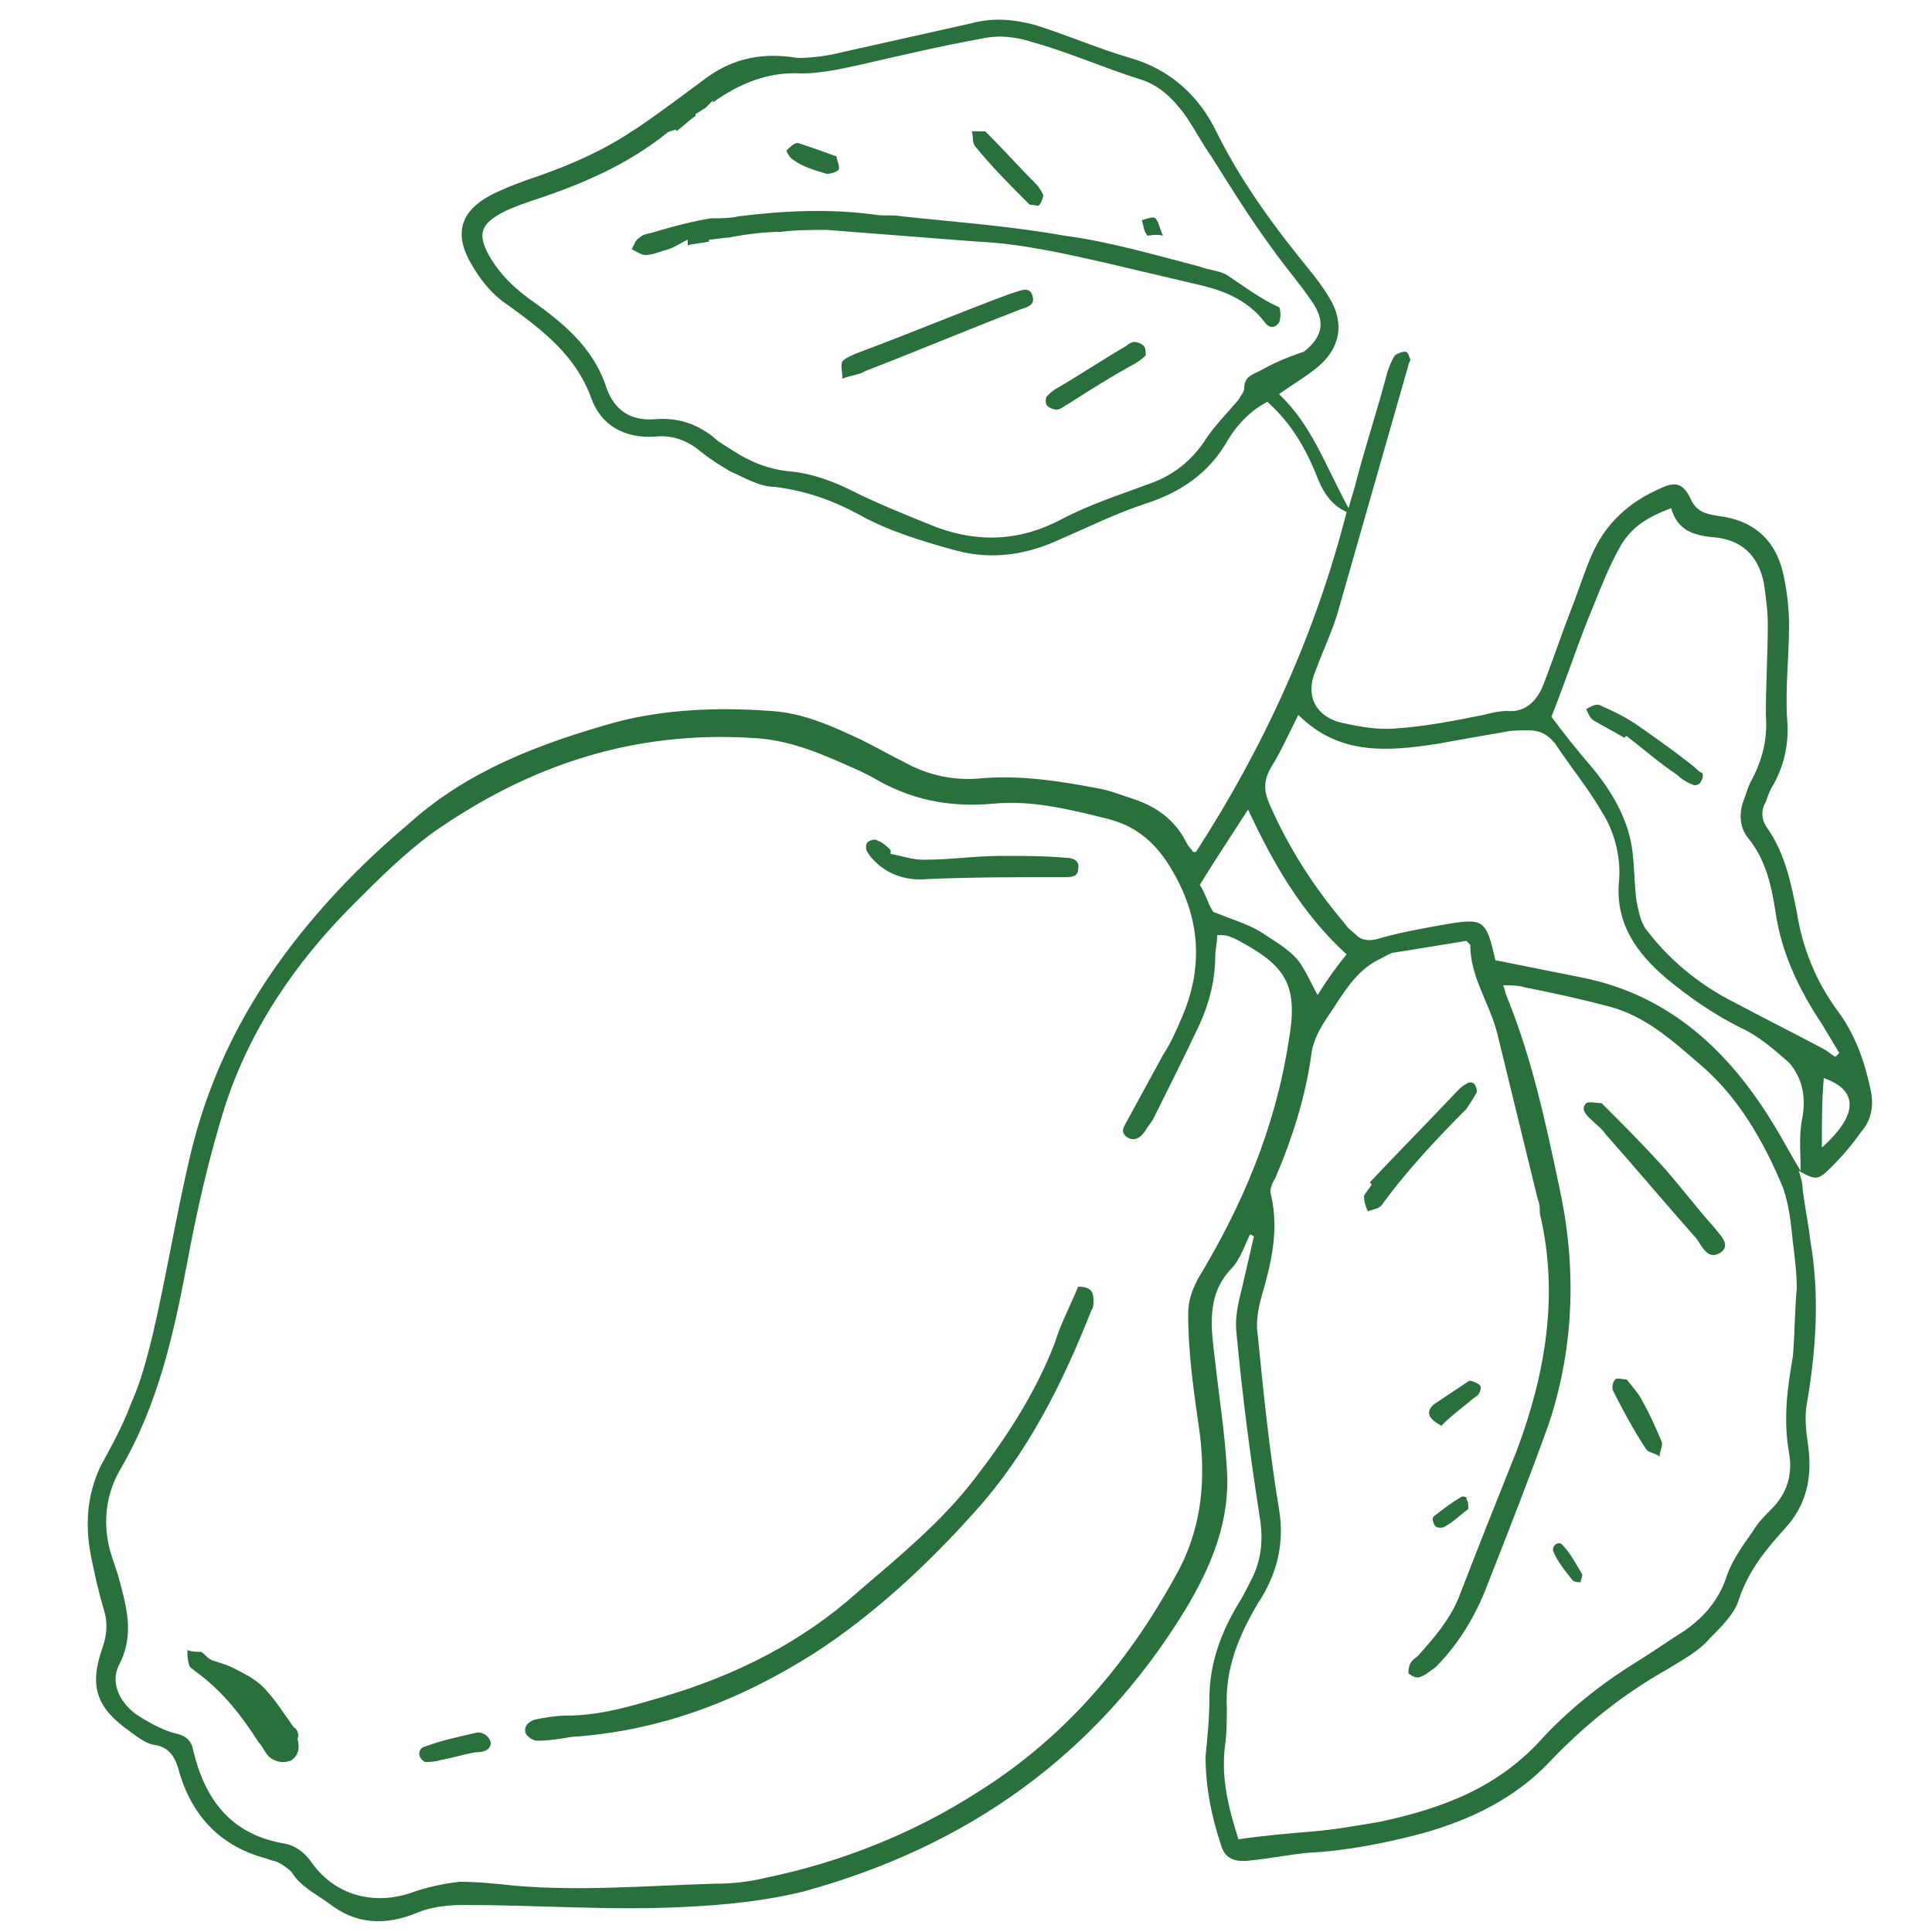 <svg xmlns="http://www.w3.org/2000/svg" viewBox="0 0 100 100"><style>.icon-fruit{fill:#29703d}</style><path class="icon-fruit" d="M63.6 14.3c-.4-.3-1-.3-1.5-.5-2.3-.6-4.7-1.3-7-1.6-2.8-.5-5.6-.7-8.4-1-.5-.1-1 0-1.5-.1-2.3-.3-4.6-.2-7 .1-.4.1-.9.1-1.4.1-1.3.2-2.9.7-2.9.7-.3.1-.6.1-.8.3-.2.1-.3.4-.4.6.2.1.5.3.7.3.4 0 .8-.2 1.2-.3.3-.1.6-.3 1-.5v.3c.3-.1.7-.1 1.1-.2v-.1c.3 0 .7-.1 1-.1 1-.2 2-.3 2.7-.3.8-.1 1.6-.1 2.4-.1 2.6.2 5.1.4 7.7.6 2.3.1 4.5.6 6.7 1.1l5.1 1.2c1.2.3 2.3.8 3.1 1.8.2.3.5.5.8.1.1-.2.1-.7 0-.8-.9-.4-1.7-1-2.6-1.6z"/><path class="icon-fruit" d="M96.8 56.3c-.3-1.4-.8-2.8-1.7-4-1.1-1.5-1.8-3.2-2.1-5.1-.3-1.5-.6-3-1.5-4.3-.3-.4-.4-.9-.1-1.4.1-.3.2-.6.4-.9.6-1.1.8-2.2.7-3.4-.1-1.6.1-3.2.1-4.8 0-.9-.1-1.8-.3-2.7-.4-1.8-1.6-2.8-3.4-3-.6-.1-1.1-.2-1.4-.9-.4-.8-.8-.9-1.6-.5-1.6.7-2.8 1.8-3.5 3.4-.4.9-.7 1.9-1.1 2.9-.5 1.3-.9 2.5-1.4 3.8-.3.8-.9 1.5-1.9 1.4-.4 0-.8.1-1.2.2-1.5.3-3 .6-4.5.7-1 .1-2-.1-2.9-.3-1.2-.3-1.9-1.3-1.3-2.7.4-1.1.9-2.1 1.2-3.2l3.6-12.6c0-.1.1-.2.1-.3-.1-.2-.1-.4-.3-.4-.1 0-.4.1-.5.2-.2.3-.3.6-.4.9-.5 1.9-1.1 3.7-1.6 5.6-.1.4-.2.7-.4 1.4-1.2-2.2-1.9-4.3-3.6-5.9.7-.5 1.4-.9 2-1.4 1.2-1 1.4-2.3.6-3.6-.3-.5-.6-.9-1-1.4-1.8-2.2-3.5-4.5-4.8-7.1-.9-1.9-2.4-3.3-4.5-3.9-1.7-.5-3.3-1.2-4.9-1.7-1.1-.3-2.2-.4-3.3-.1-2.2.5-4.5 1-6.7 1.5-.8.2-1.6.3-2.3.3-1.8-.3-3.3 0-4.7 1 0 0-3.2 2.4-3.9 2.8-1.5 1-3.1 1.7-4.8 2.3-.9.3-1.7.6-2.5 1-1.5.8-1.9 1.9-1.1 3.4.5.9 1.1 1.7 2 2.3 1.8 1.3 3.5 2.6 4.3 4.8.5 1.4 1.7 2.1 3.3 2 .9-.1 1.7.2 2.4.8.5.4 1 .7 1.5 1 .7.3 1.5.8 2.3.8 1.6.2 3 .7 4.3 1.4 1.6.9 3.3 1.4 5.1 1.9 1.9.5 3.7.2 5.4-.6 1.4-.6 2.8-1.3 4.3-1.8 1.9-.6 3.4-1.6 4.4-3.4.5-.8 1.2-1.5 2-1.9 1 .9 1.8 2 2.5 3.7.3.8.7 1.6 1.6 2-1.6 6.3-4.3 12.2-7.8 17.6-.1 0-.2 0-.2-.1-.1-.1-.2-.2-.3-.4-.6-1.2-1.6-1.9-2.9-2.3-.6-.2-1.1-.4-1.7-.5-2.1-.4-4.1-.7-6.2-.5-1.3.1-2.6-.2-3.7-.8-.8-.4-1.5-.8-2.3-1.2-1.5-.7-3-1.4-4.7-1.5-2.7-.2-5.5-.1-8.1.6-3.9 1.1-7.6 2.5-10.6 5.2-1.3 1.1-2.6 2.3-3.8 3.6-3.9 4.2-6.4 8.6-7.6 13.8-.7 3-1.2 6.1-1.9 9.1-.3 1.2-.6 2.4-1.1 3.5-.4 1.1-1 2.2-1.6 3.3-.7 1.5-.8 3-.5 4.6.2 1 .4 1.9.7 2.9.2.7.1 1.3-.1 1.9-.7 2-.3 3.1 1.4 4.3.4.3.8.6 1.2.7.9.1 1.2.7 1.4 1.5.7 2.3 2.2 3.8 4.5 4.4.2.1.4.1.6.2.2.1.5.3.7.5.4.7 1.2 1.1 1.9 1.6 1.4 1.1 2.9 1.2 4.6.5.7-.3 1.6-.4 2.4-.4 3.8 0 7.6.3 11.5.1 2-.1 4.1-.3 6.1-.8 8.4-2.3 15.1-7 19.7-14.5 1.4-2.3 2.4-4.7 2.2-7.4-.1-1.8-.4-3.7-.6-5.5-.2-1.7-.5-3.4.8-4.8.5-.5.7-1.2 1-1.8.1 0 .2.1.2.1-.2.9-.4 1.7-.6 2.6-.2.8-.4 1.6-.3 2.4.3 3.2.7 6.3 1.2 9.5.2 1.2.1 2.3-.5 3.4-.2.4-.4.8-.6 1.1-.9 1.5-1.5 3.1-1.5 4.9 0 1-.1 2-.2 3 0 1.6.3 3.1.8 4.6.2.7.7.9 1.5.8 1-.1 2-.3 3-.4 2-.1 4-.5 5.9-1 2.5-.7 4.8-1.8 6.6-3.7 1.8-1.9 3.8-3.5 6.1-4.8.8-.5 1.6-.9 2.2-1.6.6-.6 1.3-1.3 1.5-2 .5-1.5 1.4-2.6 2.4-3.7 1.1-1.2 1.4-2.6 1.2-4.2-.1-.7-.2-1.4-.1-2.1.5-2.9.7-5.7.2-8.6-.1-.9-.3-1.8-.4-2.7 0-.3-.1-.6-.2-.9.9.5 1 .5 1.7-.2.6-.6 1.1-1.2 1.6-1.9.5-.6.6-1.4.4-2.2zM65.2 19.2c-.4.2-.8.3-.8.9 0 .2-.2.4-.3.6-.6.7-1.3 1.4-1.8 2.2-.7 1-1.6 1.7-2.7 2.1-1.6.6-3.2 1.1-4.7 1.9-2.1 1.1-4.2 1.2-6.4.4-1.5-.6-3-1.2-4.4-1.9-1-.5-2.1-.9-3.2-1-1.1-.1-2.1-.5-3-1.1-.3-.2-.7-.4-1-.7-.9-.7-1.9-1-3-.9-1.3.1-2.1-.5-2.5-1.6-.7-2.2-2.4-3.5-4.1-4.7-.8-.6-1.5-1.3-2-2.2-.6-1.1-.4-1.6.7-2.2.6-.3 1.2-.5 1.8-.7 2.4-.8 4.7-1.8 6.7-3.4.1-.1.2-.1.5-.2v.1c.4-.3.7-.6 1-.8v-.1c.2-.1.3-.2.5-.3l.4-.4v.1c1.4-1 2.9-1.6 4.6-1.5.9 0 1.9-.2 2.8-.4 2.2-.5 4.3-1 6.5-1.4.9-.2 1.8-.1 2.7.2 1.8.5 3.6 1.3 5.5 1.9 1 .3 1.7 1 2.3 1.8.5.7.9 1.5 1.4 2.2 1 1.6 2 3.2 3.1 4.7.7 1 1.5 1.9 2.1 2.8.7 1 .6 1.8-.4 2.6-.9.3-1.6.6-2.3 1zm-.6 22.7c1.3 2.8 2.8 5.4 5.1 7.5-.5.6-1 1.3-1.5 2.1-.4-.7-.7-1.5-1.2-2s-1.2-.9-1.8-1.3c-.7-.4-1.4-.6-2.4-1 0 0-.2-.3-.3-.6-.1-.2-.2-.5-.4-.8.8-1.3 1.6-2.5 2.5-3.9zM62 66.2c-.3.6-.5 1.1-.5 1.8 0 2.1.3 4.1.6 6.2.3 2.4.1 4.7-1 6.9-2.5 4.7-5.8 8.7-10.4 11.6-3.4 2.2-7.2 3.7-11.1 4.5-.8.2-1.7.3-2.6.3-3.5.1-6.9.4-10.4.1-.9-.1-1.9-.2-2.8-.2-.9.1-1.8.3-2.6.6-1.9.6-3.8.1-5-1.5-.4-.6-.9-1-1.6-1.1-2.7-.5-4-2.3-4.6-4.8-.1-.6-.5-.8-1-.9-.7-.2-1.4-.6-2-1-.9-.7-1.3-1.7-.8-2.6.8-1.6.3-3.1-.1-4.6l-.3-.9c-.5-1.5-.4-3.1.4-4.5 2-3.4 2.8-7.1 3.5-10.8.5-2.7 1.1-5.3 1.9-7.9 1.3-4.1 3.7-7.6 6.7-10.6 1.3-1.3 2.6-2.6 4.1-3.7 5-3.5 10.4-5.3 16.6-4.9 2 .1 3.7.9 5.5 1.7l.6.3c2 1.2 4 1.6 6.3 1.4 2-.2 4 .3 6 .8 1.5.4 2.5 1.3 3.3 2.7 1.4 2.4 1.6 4.9.5 7.5-.3.7-.6 1.4-1 2l-1.8 3.3c-.2.4-.5.7 0 1 .4.2.7-.1.9-.4.1-.2.3-.4.4-.6.8-1.6 1.6-3.2 2.4-4.9.5-1.1.8-2.3.8-3.5 0-.3.1-.7.1-1.1.3 0 .5 0 .7.1.3.1.6.3.8.4 2.1 1.2 2.7 2.2 2.2 5-.7 4.5-2.4 8.5-4.7 12.3zm30.8 4c-.3 1.7-.5 3.3-.2 5 .2 1.1-.1 2.1-.9 2.9-.4.4-.7.7-1 1.2-.5.7-1 1.4-1.3 2.2-.4 1.3-1.2 2.2-2.2 2.9-.8.5-1.5 1-2.3 1.5-1.8 1.1-3.5 2.4-5 4-2.3 2.6-5.2 3.7-8.5 4.4-1.2.2-2.3.4-3.5.5-1.2.1-2.4.2-3.8.4-.5-1.6-.9-3.1-.7-4.8.1-.7.1-1.3.1-2-.1-2 .6-3.7 1.6-5.4 1-1.5 1.4-3.1 1.1-4.9-.5-3-.8-6-1.1-9-.1-.6 0-1.3.2-2 .5-1.7.9-3.4.5-5.2-.1-.3 0-.6.2-.9.9-2.1 1.6-4.3 1.9-6.6.2-1 .8-1.7 1.3-2.5.6-.9 1.2-1.8 2.3-2.3.2-.1.5-.3.7-.3 1.2-.2 2.5-.4 3.7-.6l.2.2c0 1.7 1 3 1.4 4.6.7 2.9 1.4 5.7 2.1 8.6.1.2.1.5.1.7 1 4.2.3 8.3-1.2 12.3-1 2.5-2 5-3 7.6-.5 1.2-1.3 2.1-2.1 3-.1.1-.3.2-.4.4-.1.2-.1.4-.1.5.1.1.4.3.6.2.3-.1.5-.3.8-.5 1.2-1.2 2.1-2.7 2.7-4.3 1.1-2.8 2.2-5.6 3.2-8.4 1.3-4 1.4-8.1.5-12.2-.7-3.3-1.4-6.6-2.7-9.8-.1-.2-.1-.4-.2-.6.4 0 .8 0 1.1.1 1.5.3 2.9.6 4.4 1 1.9.5 3.3 1.8 4.7 3 2 1.7 3.3 4 4.3 6.4.3.9.4 1.8.5 2.8.1.8.2 1.6.2 2.4-.1 1-.1 2.3-.2 3.5zm.5-12.4c-.2.9-.1 1.8-.1 2.8-.5-.8-.9-1.6-1.4-2.4-2.3-3.8-5.4-6.7-9.9-7.6l-4.5-.9c-.5-2.2-.6-2.2-2.9-1.8-1.1.2-2.2.4-3.2.7-.4.1-.8.1-1.1-.2-.2-.2-.4-.3-.6-.6-1.6-1.9-2.9-3.9-3.9-6.2-.3-.7-.3-1.2.1-1.9.5-.8.9-1.7 1.4-2.7 2.1 2.1 4.6 1.9 7.2 1.5 1.1-.2 2.2-.4 3.4-.6.4-.1.9-.1 1.3-.1.6 0 1 .2 1.4.7.8 1.2 1.7 2.3 2.4 3.5.7 1.1 1 2.4.9 3.6-.2 2.2.9 3.7 2.4 5 1.2 1 2.5 1.9 3.9 2.6.9.4 1.7 1.1 2.5 1.8.6.7.9 1.6.7 2.8zm-3.5-5.9c-1.8-.9-3.4-2.2-4.6-3.8-.3-.4-.4-1-.5-1.5-.1-.8-.1-1.6-.2-2.5-.2-1.7-1.1-3.2-2.2-4.5-.7-.8-1.4-1.7-2-2.5.8-2 1.4-3.9 2.2-5.8.4-1 .8-2 1.3-2.9.6-1.1 1.4-1.6 2.7-2.1.3 1.1 1.1 1.4 2.1 1.5 1.5.1 2.4.9 2.7 2.4.1.7.2 1.4.2 2.1 0 1.6-.1 3.1-.1 4.7.1 1.3-.2 2.4-.8 3.5-.1.2-.2.5-.3.8-.3.7-.3 1.5.2 2.1.9 1.1 1.2 2.5 1.4 3.8.3 2.1 1.2 4 2.4 5.8l.9 1.5-.2.2c-.2-.1-.4-.3-.6-.4-1.5-.8-3.1-1.6-4.6-2.4zm4.5 7.5c0-1.3 0-2.5.1-3.6 1.7.6 1.9 1.8-.1 3.6z"/><path class="icon-fruit" d="M55.8 66.6c-.4 1-.9 1.9-1.2 2.9-1 2.6-2.5 4.9-4.2 7.1-1.7 2.2-3.9 4-6 5.8-2.9 2.6-6.3 4.3-10 5.4-1.7.5-3.3 1-5.1 1-.5 0-1.1.1-1.6.2-.3.1-.6.3-.5.7.1.2.4.4.6.4.6 0 1.2-.1 1.8-.2 4.6-.3 8.7-1.9 12.5-4.3 3.1-2 5.9-4.6 8.4-7.4 2.7-3 4.5-6.6 6-10.4.1-.1.1-.3.1-.5 0-.5-.2-.7-.8-.7zM15.2 89.4c-.5-.7-1-1.5-1.6-2.1-.4-.4-1-.7-1.6-1-.4-.2-.9-.3-1.1-.4-.3-.2-.3-.3-.5-.4-.2 0-.5 0-.7-.1 0 .3 0 .5.1.8 0 .1.2.2.3.3 1.4 1 2.4 2.3 3.3 3.7.2.2.3.5.5.7.3.3.8.4 1.2.2.4-.3.4-.7.3-1.1.1-.2 0-.5-.2-.6zm30.1-44.8c.7.7 1.7 1 2.7.9 2.4-.1 4.7-.1 7.1-.1.3 0 .7 0 .7-.4.1-.4-.2-.6-.6-.6-1.1-.1-2.2-.1-3.3-.1-1.4 0-2.7.2-4.1.2-.6 0-1.1-.2-1.7-.3V44c-.2-.2-.4-.4-.7-.5-.1-.1-.4 0-.5.1-.1.1-.1.4 0 .5.1.2.3.4.4.5zM24.6 89.7c-.9.2-1.8.4-2.6.7-.4.1-.4.6 0 .8.2 0 .5 0 .8-.1.6-.1 1.2-.3 1.8-.4.4 0 .8-.1.8-.5-.1-.4-.5-.6-.8-.5zM86 60.3c-1-1.1-2-2.1-3.1-3.2-.3 0-.6-.1-.8 0-.3.3 0 .6.2.8.3.3.6.5.8.8 1.6 1.8 3.1 3.6 4.7 5.4.3.4.6 1.2 1.3.7.5-.4-.1-.9-.4-1.3-.9-1-1.8-2.2-2.7-3.2zm-9.6-3.7c.1-.1 0-.4-.1-.5-.1-.1-.3-.1-.4 0-.2.1-.3.2-.5.4-1.5 1.6-3 3.1-4.5 4.7l.1.1c-.1.2-.3.4-.4.6 0 .3.1.6.2.8.2-.1.5-.1.7-.3 1.3-1.8 2.9-3.5 4.4-5 .2-.3.4-.6.5-.8zM85 72.5c-.2-.4-.5-.7-.8-1.1-.2 0-.5-.1-.6 0-.1.1-.2.4-.1.6.5 1 1.1 2.1 1.7 3 .1.2.5.2.7.4 0-.3.2-.6.1-.8-.3-.7-.6-1.4-1-2.1zm-10.8.2c-.4.4-.3.7.4 1.1.5-.5.9-.8 1.4-1.2.2-.2.4-.3.5-.4.1-.1.2-.4.1-.5-.1-.1-.5-.3-.6-.2l-1.8 1.2zm1.4 4.8c-.5.3-.9.6-1.4 1-.1.1 0 .4.1.5.1.1.4.1.5 0 .4-.2.8-.6 1.2-.9 0-.2 0-.4-.1-.5.1-.1-.2-.2-.3-.1zm4.8 2.8c.2.5.6 1 1 1.5.1.1.4.1.4.1.1-.3.1-.4.1-.4-.3-.5-.6-1.1-1-1.5-.2-.3-.6 0-.5.3zM52.3 15.2c-2.7 1-5.3 2.1-8 3.1-.2.1-.5.2-.7.4-.1.2 0 .5 0 .9.5-.2.9-.2 1.2-.4 2.6-1 5.2-2.1 7.8-3.1.4-.2 1.1-.2.8-.9-.2-.4-.7-.1-1.1 0zm6.4 2.5c-.1 0-.3.1-.4.2-1.2.7-2.4 1.5-3.6 2.2-.2.1-.4.3-.5.4-.1.1-.1.4 0 .5.1.1.3.2.5.2s.4-.2.6-.3c1.1-.7 2.2-1.4 3.3-2 .2-.1.5-.3.7-.5 0-.2 0-.4-.1-.5-.1-.1-.3-.2-.5-.2zm-5.5-7.2c.1.1.1.1.2.1s.4.1.4 0c.1-.1.2-.4.2-.5-.1-.2-.2-.4-.4-.6-.8-.8-1.6-1.7-2.6-2.7h-.7c.1.3 0 .6.2.8.8 1 1.8 2 2.7 2.9zM42.8 9c.2 0 .5-.1.6-.2.1-.2-.1-.5-.1-.7-.8-.3-1.4-.5-2-.7-.2 0-.4.2-.6.4.1.2.2.4.4.5.4.3 1 .5 1.7.7zm17.4 3.2c-.2-.4-.2-.7-.4-.9-.1-.1-.4 0-.7.1.1.3.1.6.3.8.1 0 .4-.1.8 0zm27.5 27.5c-1-.8-2-1.5-3-2.2-.6-.4-1.2-.7-1.9-1-.2-.1-.5.1-.7.2.1.2.2.5.4.6.5.3 1.1.6 1.6.9 0 0 0-.1.1-.1.9.7 1.7 1.4 2.6 2 .2.2.5.4.8.5.1.1.4 0 .4-.1.1-.1.2-.4.1-.5-.1 0-.3-.2-.4-.3z"/></svg>